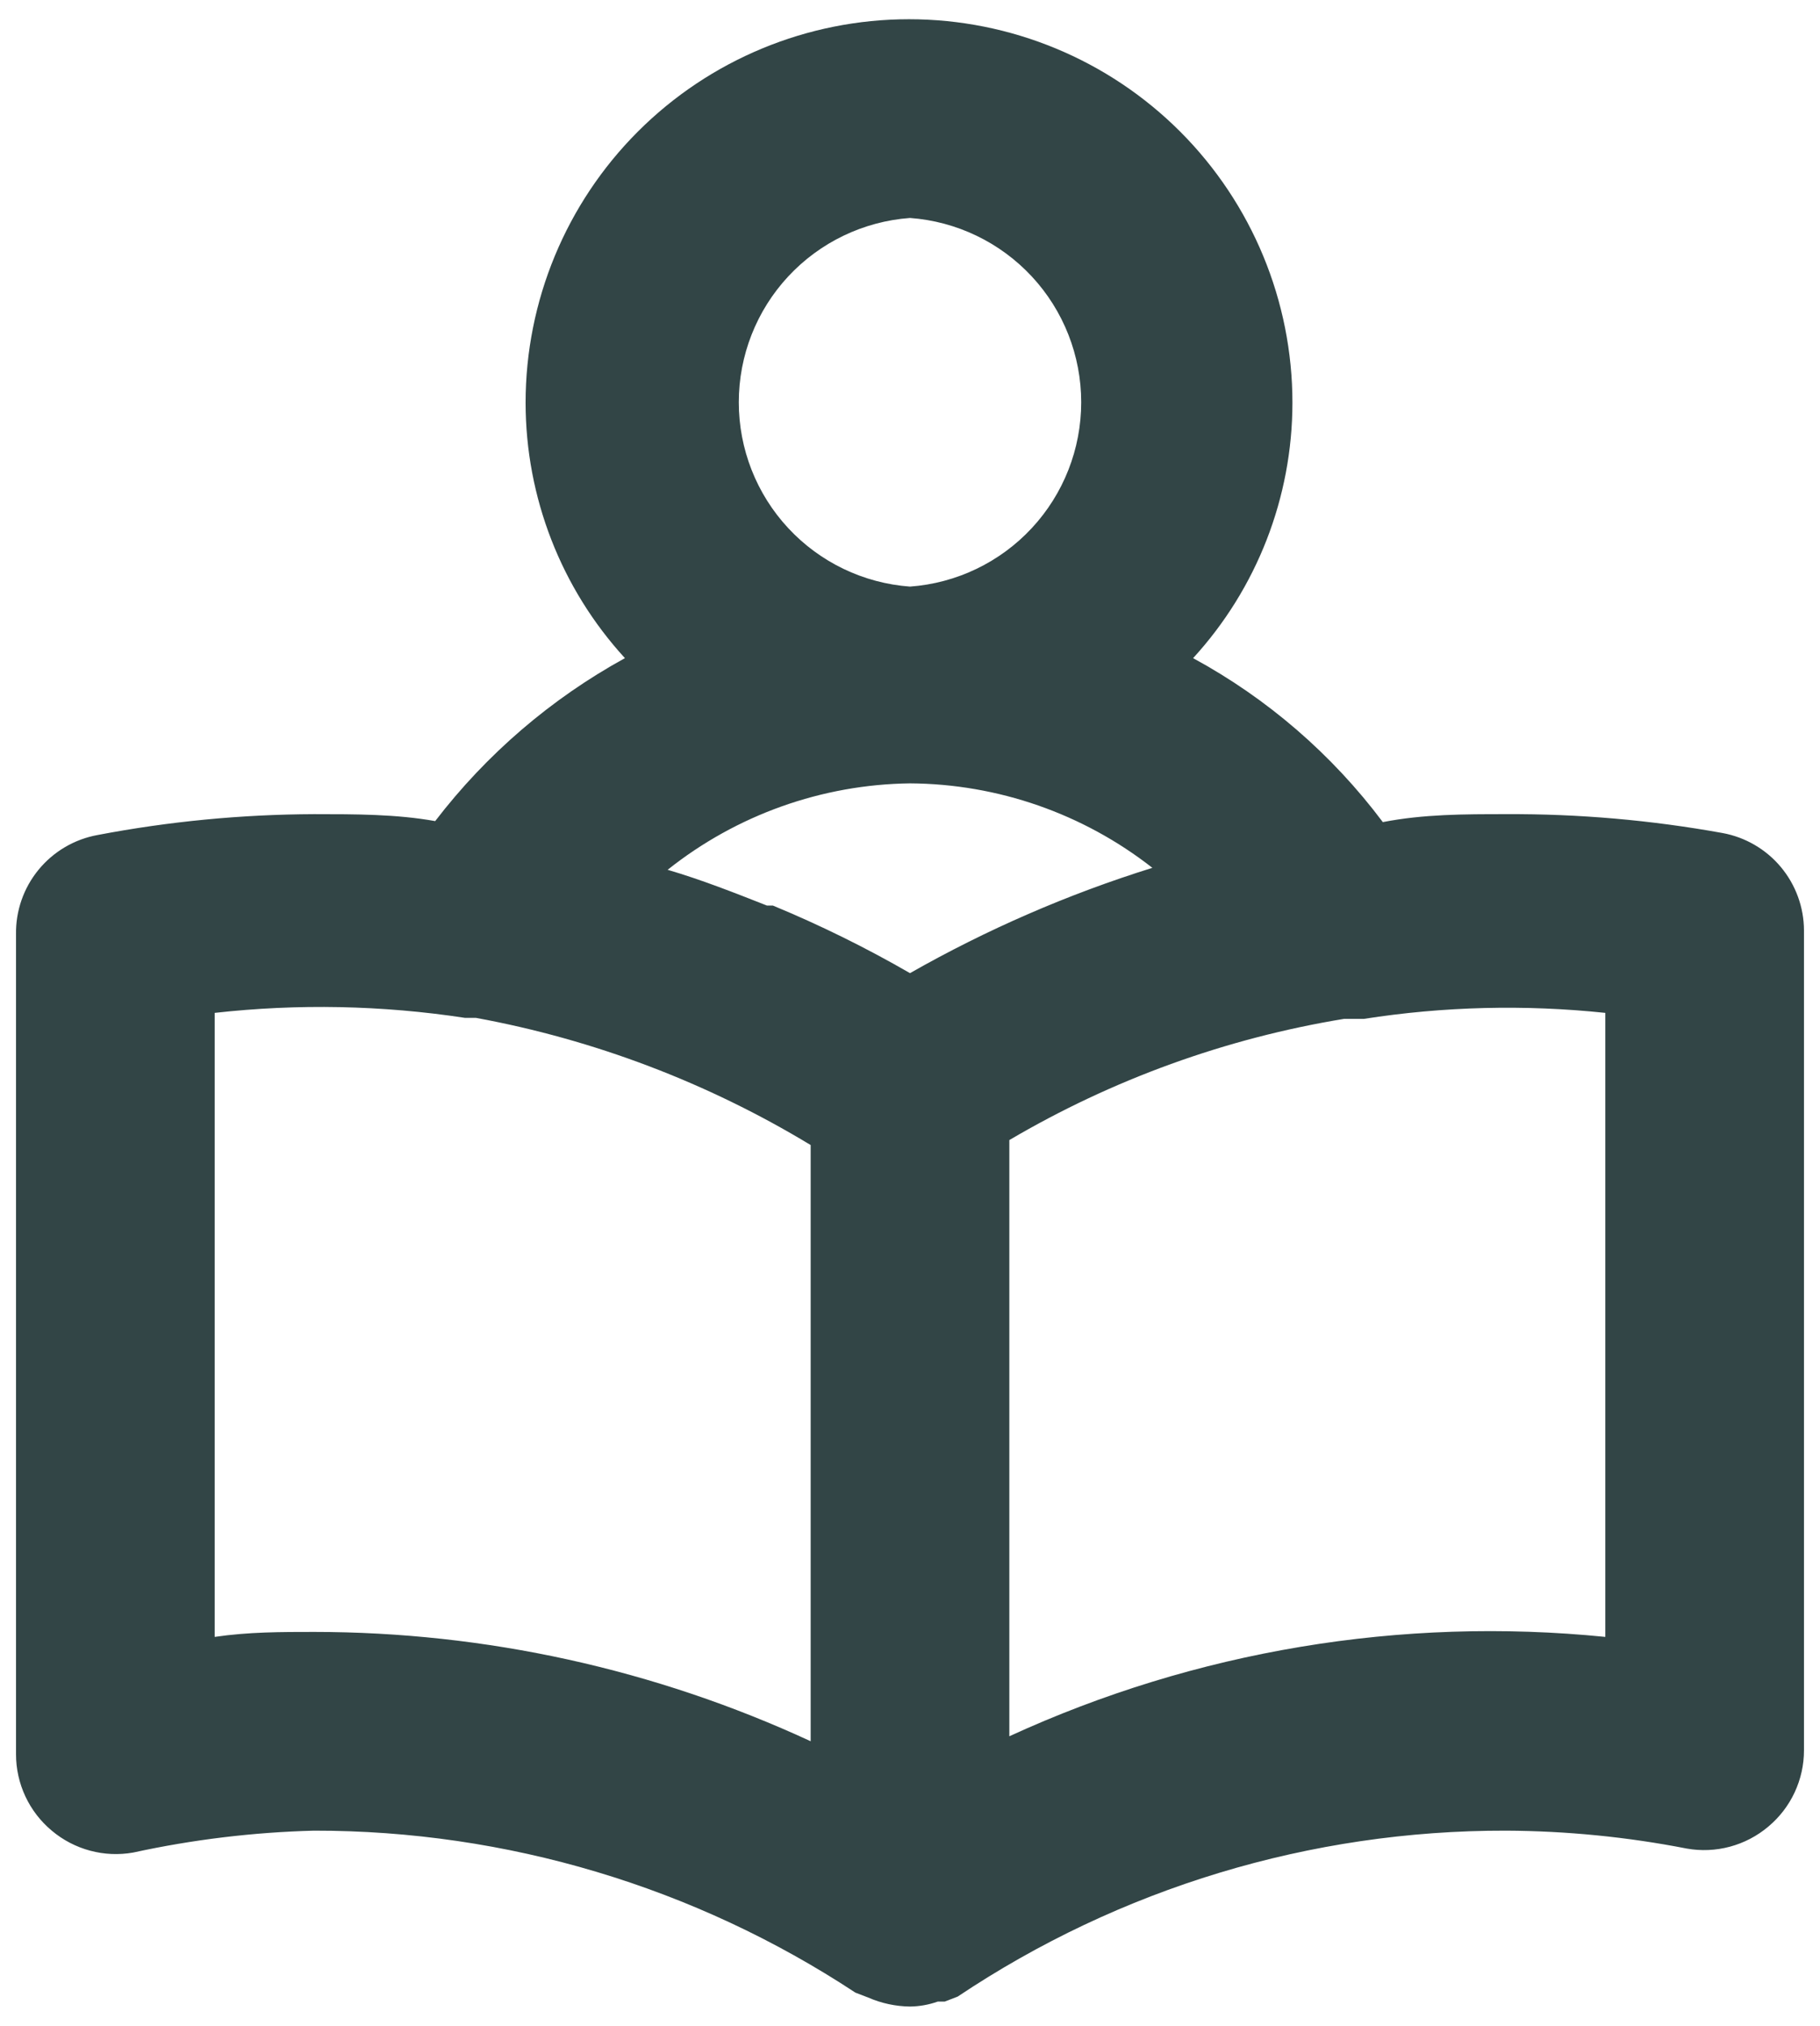 <svg width="71" height="79" viewBox="0 0 71 79" fill="none" xmlns="http://www.w3.org/2000/svg">
<path d="M67.198 32.486C64.41 31.982 61.583 31.735 58.75 31.75C57.123 31.75 55.534 31.75 53.945 32.06C51.967 29.421 49.443 27.24 46.544 25.666C49.034 22.947 50.416 19.395 50.419 15.707C50.419 11.741 48.843 7.936 46.038 5.131C43.233 2.326 39.428 0.75 35.461 0.75C31.494 0.75 27.69 2.326 24.885 5.131C22.08 7.936 20.504 11.741 20.504 15.707C20.507 19.395 21.889 22.947 24.379 25.666C21.497 27.248 18.977 29.412 16.977 32.021C15.466 31.75 13.877 31.75 12.25 31.75C9.415 31.761 6.587 32.033 3.803 32.564C2.9 32.729 2.085 33.209 1.503 33.919C0.921 34.628 0.61 35.521 0.625 36.439V68.407C0.624 68.977 0.749 69.539 0.99 70.055C1.231 70.571 1.583 71.027 2.02 71.391C2.455 71.758 2.965 72.024 3.514 72.171C4.063 72.319 4.638 72.344 5.198 72.244C7.516 71.739 9.878 71.453 12.25 71.391C19.756 71.383 27.1 73.579 33.369 77.707L33.873 77.901C34.386 78.124 34.94 78.243 35.5 78.25C35.87 78.245 36.236 78.18 36.585 78.056H36.856L37.36 77.862C43.689 73.628 51.136 71.375 58.75 71.391C61.117 71.402 63.479 71.636 65.802 72.089C66.362 72.189 66.937 72.164 67.486 72.016C68.035 71.869 68.545 71.603 68.98 71.236C69.417 70.872 69.769 70.416 70.01 69.9C70.251 69.384 70.376 68.822 70.375 68.252V36.284C70.372 35.38 70.052 34.505 69.472 33.811C68.892 33.118 68.087 32.649 67.198 32.486ZM35.5 8.5C37.315 8.633 39.013 9.449 40.252 10.782C41.491 12.115 42.179 13.868 42.179 15.688C42.179 17.508 41.491 19.261 40.252 20.594C39.013 21.928 37.315 22.743 35.5 22.876C33.685 22.743 31.987 21.928 30.748 20.594C29.509 19.261 28.821 17.508 28.821 15.688C28.821 13.868 29.509 12.115 30.748 10.782C31.987 9.449 33.685 8.633 35.5 8.5ZM31.625 67.904C25.552 65.096 18.941 63.642 12.25 63.641C10.971 63.641 9.693 63.641 8.375 63.835V39.5C11.624 39.136 14.908 39.202 18.14 39.694H18.566C23.184 40.542 27.608 42.223 31.625 44.654V67.904ZM35.5 37.95C33.777 36.956 31.991 36.076 30.152 35.315H29.92C28.641 34.811 27.363 34.307 26.045 33.92C28.735 31.779 32.062 30.593 35.5 30.549C38.929 30.57 42.255 31.729 44.955 33.843C41.666 34.87 38.496 36.246 35.5 37.95ZM62.625 63.835C54.668 63.035 46.642 64.373 39.375 67.71V44.46C43.399 42.092 47.826 40.489 52.434 39.733H53.209C56.324 39.247 59.489 39.169 62.625 39.5V63.835Z" fill="#324546"/>
</svg>
